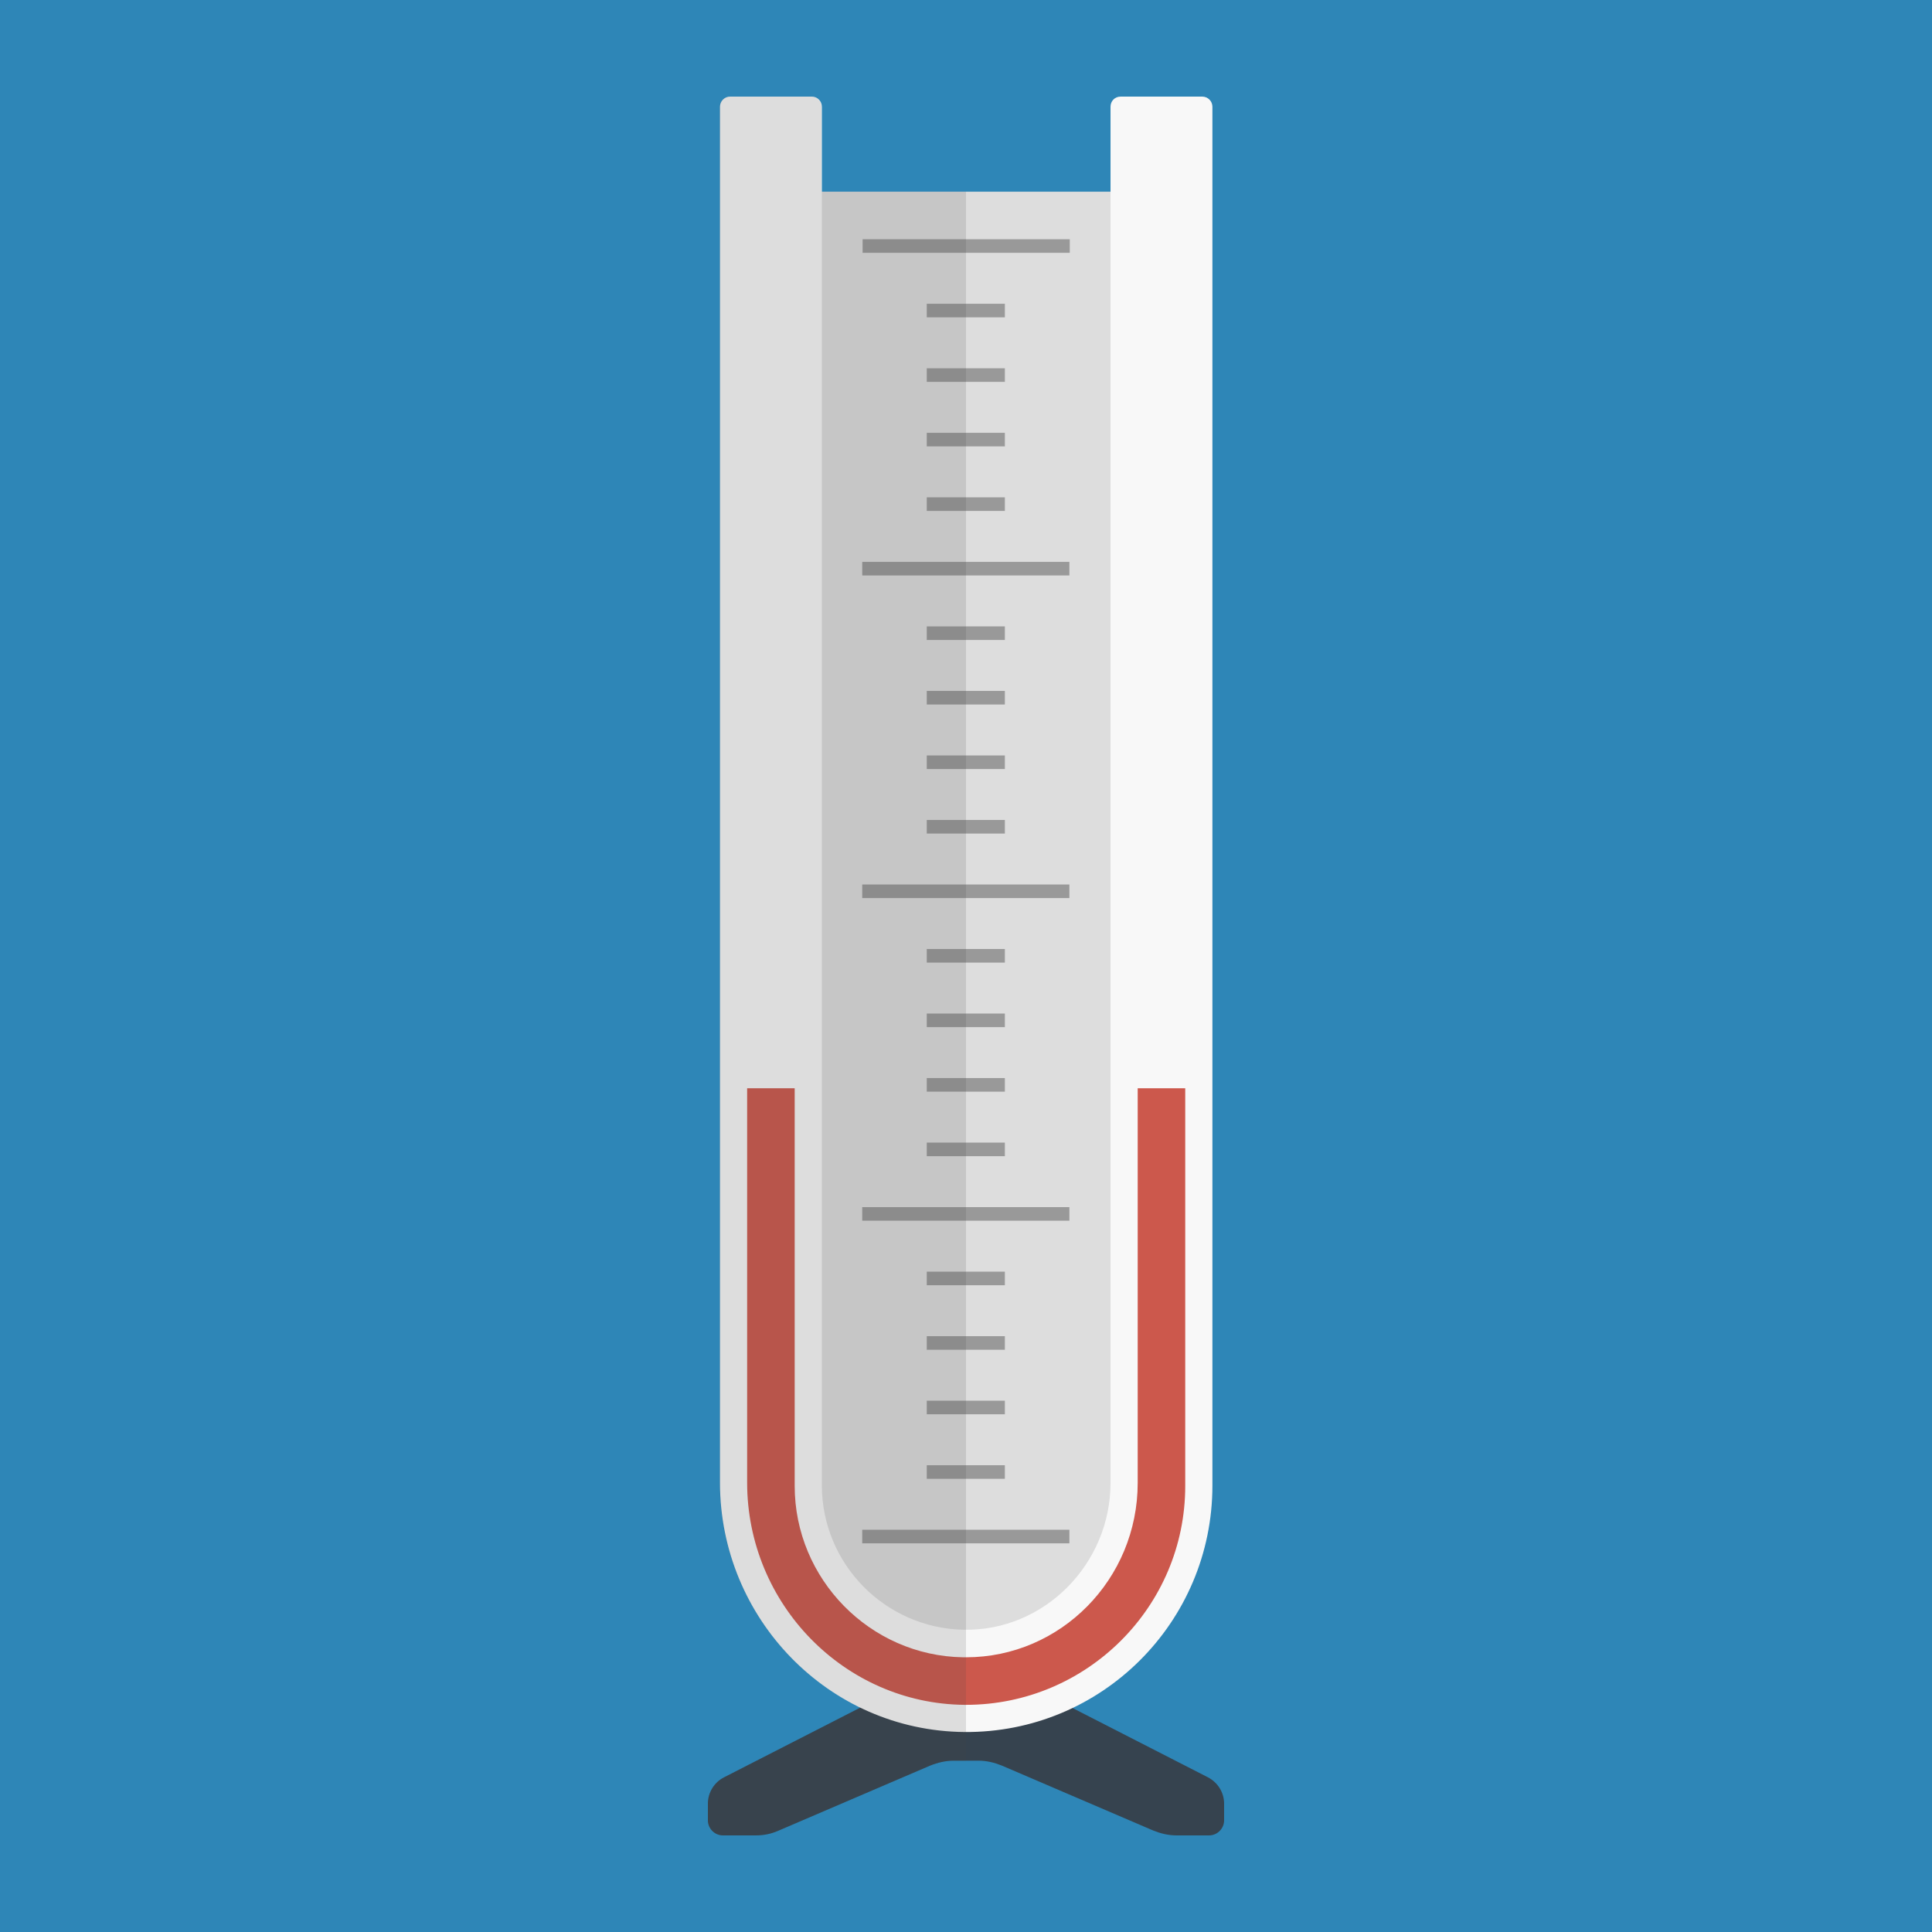 <svg version="1.1" xmlns="http://www.w3.org/2000/svg" x="0" y="0" viewBox="0 0 512 512" xml:space="preserve"><path d="M0 0h512v512H0V0z" fill="#2e86b7"/><path d="M320.1 471l-54.9-28.1h-18.4L191.9 471c-2.6 1.3-4.3 4-4.3 7v4.4c0 2.2 1.8 4 4 4h8.6c2.2 0 4.2-.4 6.2-1.3l40.1-17.2c2-.8 4.1-1.3 6.2-1.3h6.6c2.2 0 4.2.5 6.2 1.3l40.1 17.2c2 .8 4 1.3 6.2 1.3h8.6c2.2 0 4-1.8 4-4V478c0-2.9-1.6-5.6-4.3-7z" fill="#36434f"/><path fill="#ddd" d="M215 50.8h81.9v387H215z"/><path d="M294.3 28.3V393c0 21.4-17.5 39.3-38.9 38.9-20.8-.4-37.6-17.4-37.6-38.3V28.3c0-1.5-1.2-2.7-2.7-2.7h-21.6c-1.5 0-2.7 1.2-2.7 2.7v364.6c0 36 28.8 65.8 64.8 66.1 36.3.3 65.7-29.1 65.7-65.3V28.3c0-1.5-1.2-2.7-2.7-2.7H297c-1.6 0-2.7 1.2-2.7 2.7z" fill="#f8f8f8"/><path d="M301.5 288.4V393c0 25.5-20.4 46.2-45.5 46.2h-.8c-24.7-.4-44.6-20.8-44.6-45.4V288.4H198v104.5c0 32.2 25.8 58.6 57.6 58.9h.4c32 0 58.1-26 58.1-58V288.4h-12.6z" fill="#cc584c"/><path d="M245.6 388.3h20.7v3.6h-20.7v-3.6zm0-13.5h20.7v-3.6h-20.7v3.6zm0-17.1h20.7v-3.6h-20.7v3.6zm0-51.3h20.7v-3.6h-20.7v3.6zm0-17.1h20.7v-3.6h-20.7v3.6zm0-17.1h20.7v-3.6h-20.7v3.6zm0-51.3h20.7v-3.6h-20.7v3.6zm0-17.1h20.7v-3.6h-20.7v3.6zm0-17.1h20.7v-3.6h-20.7v3.6zm0-51.3h20.7v-3.6h-20.7v3.6zm0-17.1h20.7v-3.6h-20.7v3.6zm0-17.1h20.7v-3.6h-20.7v3.6zm20.8-37.8h-37.8V67h54.9v-3.6h-17.1zm-20.8 342h-17.1v3.6h54.9v-3.6h-37.8zm0-85.5h-17.1v3.6h54.9v-3.6h-37.8zm0-85.5h-17.1v3.6h54.9v-3.6h-37.8zm0-85.5h-17.1v3.6h54.9v-3.6h-37.8zm18.9 191.7h1.8V337h-20.7v3.6h18.9zm0-85.5h1.8v-3.6h-20.7v3.6h18.9zm0-85.5h1.8V166h-20.7v3.6h18.9zm0-85.5h1.8v-3.6h-20.7v3.6h18.9z" fill="#999"/><path d="M217.7 50.8V28.3c0-1.5-1.2-2.7-2.7-2.7h-21.6c-1.5 0-2.7 1.2-2.7 2.7v364.6c0 26.1 15.2 49 37.4 59.7L191.9 471c-2.6 1.4-4.3 4.1-4.3 7v4.4c0 2.2 1.8 4 4 4h8.6c2.2 0 4.2-.4 6.2-1.3l40.1-17.2c2-.8 4.1-1.3 6.2-1.3h3.3V50.8h-38.3z" opacity=".15" fill="#444"/></svg>